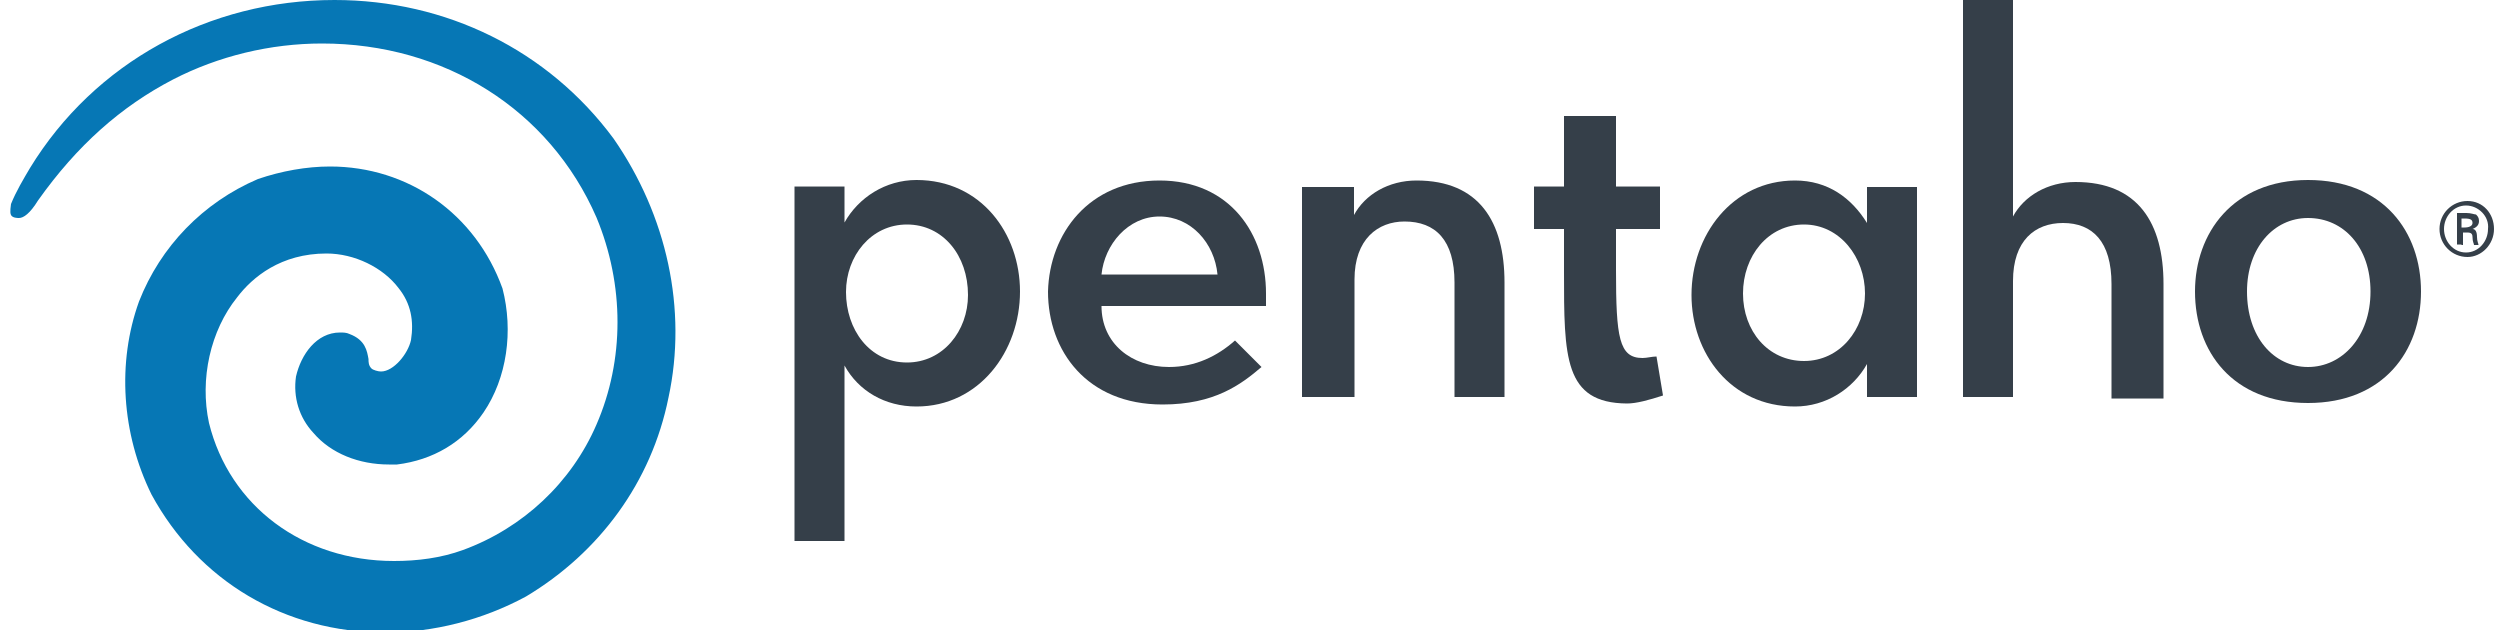 <?xml version="1.0" encoding="utf-8"?>
<!-- Generator: Adobe Illustrator 23.0.1, SVG Export Plug-In . SVG Version: 6.00 Build 0)  -->
<svg version="1.1" id="Camada_1" xmlns="http://www.w3.org/2000/svg" xmlns:xlink="http://www.w3.org/1999/xlink" x="0px" y="0px"
	 viewBox="0 0 500 126" style="enable-background:new 0 0 500 126;" xml:space="preserve">
<style type="text/css">
	.st0{fill:#3D4DB7;}
	.st1{fill:#353F49;}
	.st2{fill:#0677B5;}
</style>
<g>
	<g transform="translate(0,768) scale(0.1,-0.1)">
		<path class="st0" d="M4650.2,6290c0-4.9,4.1-4.9,11.2,0c4.5,3,4.1,3.7-2.6,3.7C4654,6293.7,4650.2,6292.2,4650.2,6290z"/>
	</g>
	<g>
		<path id="XMLID_42_" class="st1" d="M493.5,40.2c3.1,0,5.3,2.5,5.3,5.6c0,3.1-2.5,5.6-5.3,5.6c-3.1,0-5.6-2.5-5.6-5.6
			C487.9,42.7,490.4,40.2,493.5,40.2L493.5,40.2z M493.2,41.1c-2.5,0-4.4,2.2-4.4,4.7c0,2.5,1.9,4.7,4.4,4.7c2.5,0,4.4-2.2,4.4-4.7
			C497.9,43.3,495.7,41.1,493.2,41.1L493.2,41.1z M492.3,48.9h-0.9v-6.3c0.6,0,0.9,0,1.9,0c0.9,0,1.6,0.3,1.9,0.3
			c0.3,0.3,0.6,0.6,0.6,1.3c0,0.9-0.6,1.3-1.3,1.6l0,0c0.6,0,0.9,0.6,0.9,1.6c0,0.9,0.3,1.3,0.3,1.6h-0.9c0-0.3-0.3-0.6-0.3-1.6
			c0-0.9-0.6-0.9-1.3-0.9h-0.6v2.5H492.3z M492.3,45.5h0.6c0.9,0,1.6-0.3,1.6-0.9s-0.3-0.9-1.6-0.9c-0.3,0-0.6,0-0.6,0V45.5z"/>
		<path id="XMLID_38_" class="st1" d="M183.3,81.3c-6.3,0-11.6-3.1-14.4-8.2v35.1h-10V37.3h10v7.2c2.8-5,8.2-8.5,14.4-8.5
			c12.9,0,20.7,10.7,20.7,22.3C204,70.3,195.8,81.3,183.3,81.3z M181.4,44.9c-7.2,0-12.2,6.3-12.2,13.5c0,7.5,4.7,14.1,12.2,14.1
			c7.2,0,12.2-6.3,12.2-13.5C193.6,51.1,188.6,44.9,181.4,44.9z"/>
		<path id="XMLID_35_" class="st1" d="M231.9,36.1c14.1,0,21.3,10.7,21.3,22.6c0,0.6,0,1.9,0,2.5h-32.9c0,7.5,6,12.2,13.5,12.2
			c5.3,0,9.7-2.2,13.2-5.3l5.3,5.3c-4.1,3.5-9.4,7.5-19.8,7.5c-15.1,0-22.9-10.7-22.9-22.6C209.9,46.7,217.8,36.1,231.9,36.1z
			 M220.3,54.9h23.2c-0.6-6.3-5.3-11.6-11.6-11.6C225.6,43.3,220.9,48.9,220.3,54.9z"/>
		<path id="XMLID_33_" class="st1" d="M270.8,79.4h-10.4v-42h10.4V43c2.2-4.1,6.9-6.9,12.5-6.9c12.5,0,17.6,8.2,17.6,20.4v22.9h-10
			V56.5c0-8.5-3.8-12.2-10-12.2c-5.3,0-10,3.5-10,11.6V79.4L270.8,79.4z"/>
		<path id="XMLID_31_" class="st1" d="M312.8,54.3v-8.5h-6v-8.5h6V23.2h10.4v14.1h8.8v8.5h-8.8V54c0,13.5,0.6,17.6,5.3,17.6
			c0.9,0,1.9-0.3,2.8-0.3l1.3,7.8c-2.8,0.9-5.3,1.6-7.2,1.6C312.8,80.6,312.8,71.5,312.8,54.3z"/>
		<path id="XMLID_28_" class="st1" d="M359,36.1c6.6,0,11.3,3.5,14.4,8.5v-7.2h10v42h-10v-6.6c-2.8,5-8.2,8.5-14.4,8.5
			c-12.9,0-20.7-10.7-20.7-22.3C338.3,47.1,346.4,36.1,359,36.1z M360.8,72.2c7.2,0,12.2-6.3,12.2-13.5c0-7.2-5-13.8-12.2-13.8
			c-7.2,0-12.2,6.3-12.2,13.8C348.6,66.2,353.6,72.2,360.8,72.2z"/>
		<path id="XMLID_26_" class="st1" d="M402.6,79.4h-10V0h10v43.3c2.2-4.1,6.9-6.9,12.5-6.9c12.5,0,17.6,8.2,17.6,20.4v22.9h-10.4
			V56.8c0-8.5-3.8-12.2-9.7-12.2c-5.6,0-10,3.5-10,11.6L402.6,79.4L402.6,79.4z"/>
		<path id="XMLID_22_" class="st1" d="M439,58.3c0-11.6,7.5-22.3,22.6-22.3c15.1,0,22.6,10.4,22.6,22.3c0,11.9-7.5,22.3-22.6,22.3
			C446.5,80.6,439,70.3,439,58.3z M474.1,58.3c0-8.8-5.3-14.7-12.5-14.7c-6.9,0-12.2,6-12.2,14.7c0,9.1,5.3,15.1,12.2,15.1
			C468.4,73.4,474.1,67.4,474.1,58.3z"/>
		<g id="XMLID_19_">
			<path id="XMLID_20_" class="st2" d="M66,33.3c-4.7,0-9.7,0.9-14.4,2.5c-11,4.7-19.5,13.5-23.8,24.5c-4.4,12.2-3.5,26.4,2.5,38.6
				c9.4,17.3,26.7,27.6,46.7,27.6c9.7,0,19.5-2.5,28.2-7.2c14.7-8.8,25.1-22.9,28.5-39.8c3.8-17.6-0.3-36.4-11-51.8
				C109.6,10,89.2,0,66.9,0C41.8,0,18.9,12.5,6,33.6c-1.3,2.2-2.8,4.7-3.8,7.2c0,0.3-0.3,1.6,0,2.2c0.3,0.6,1.3,0.6,1.6,0.6l0,0
				c0.9,0,2.2-0.9,3.8-3.5c7.8-11,16.6-18.8,27-24.2c9.1-4.7,19.5-7.2,29.8-7.2c24.5,0,45.5,13.2,54.9,34.8
				c5.6,13.5,5.6,28.5,0,41.4c-5,11.6-14.7,20.7-26.7,25.1c-4.4,1.6-9.1,2.2-13.8,2.2c-18.2,0-32.9-11-37-27.6
				c-1.9-8.8,0.3-18.5,5.6-25.1c3.1-4.1,8.8-8.8,17.9-8.8c5.6,0,11.3,2.8,14.4,6.9c2.5,3.1,3.1,6.6,2.5,10.4c-0.6,2.8-3.5,6.3-6,6.3
				c-0.6,0-1.6-0.3-1.9-0.6c-0.6-0.6-0.6-1.3-0.6-1.9c-0.3-1.6-0.6-3.8-3.8-5c-0.6-0.3-1.3-0.3-1.9-0.3c-4.7,0-7.8,4.4-8.8,8.8
				c-0.6,4.1,0.6,8.2,3.5,11.3c3.5,4.1,9.1,6.3,15.1,6.3c0.6,0,0.9,0,1.6,0c7.2-0.9,13.2-4.4,17.3-10.4c4.7-6.9,6-16.3,3.8-24.8
				C95.1,42.7,81.6,33.3,66,33.3z"/>
		</g>
	</g>
</g>
</svg>
